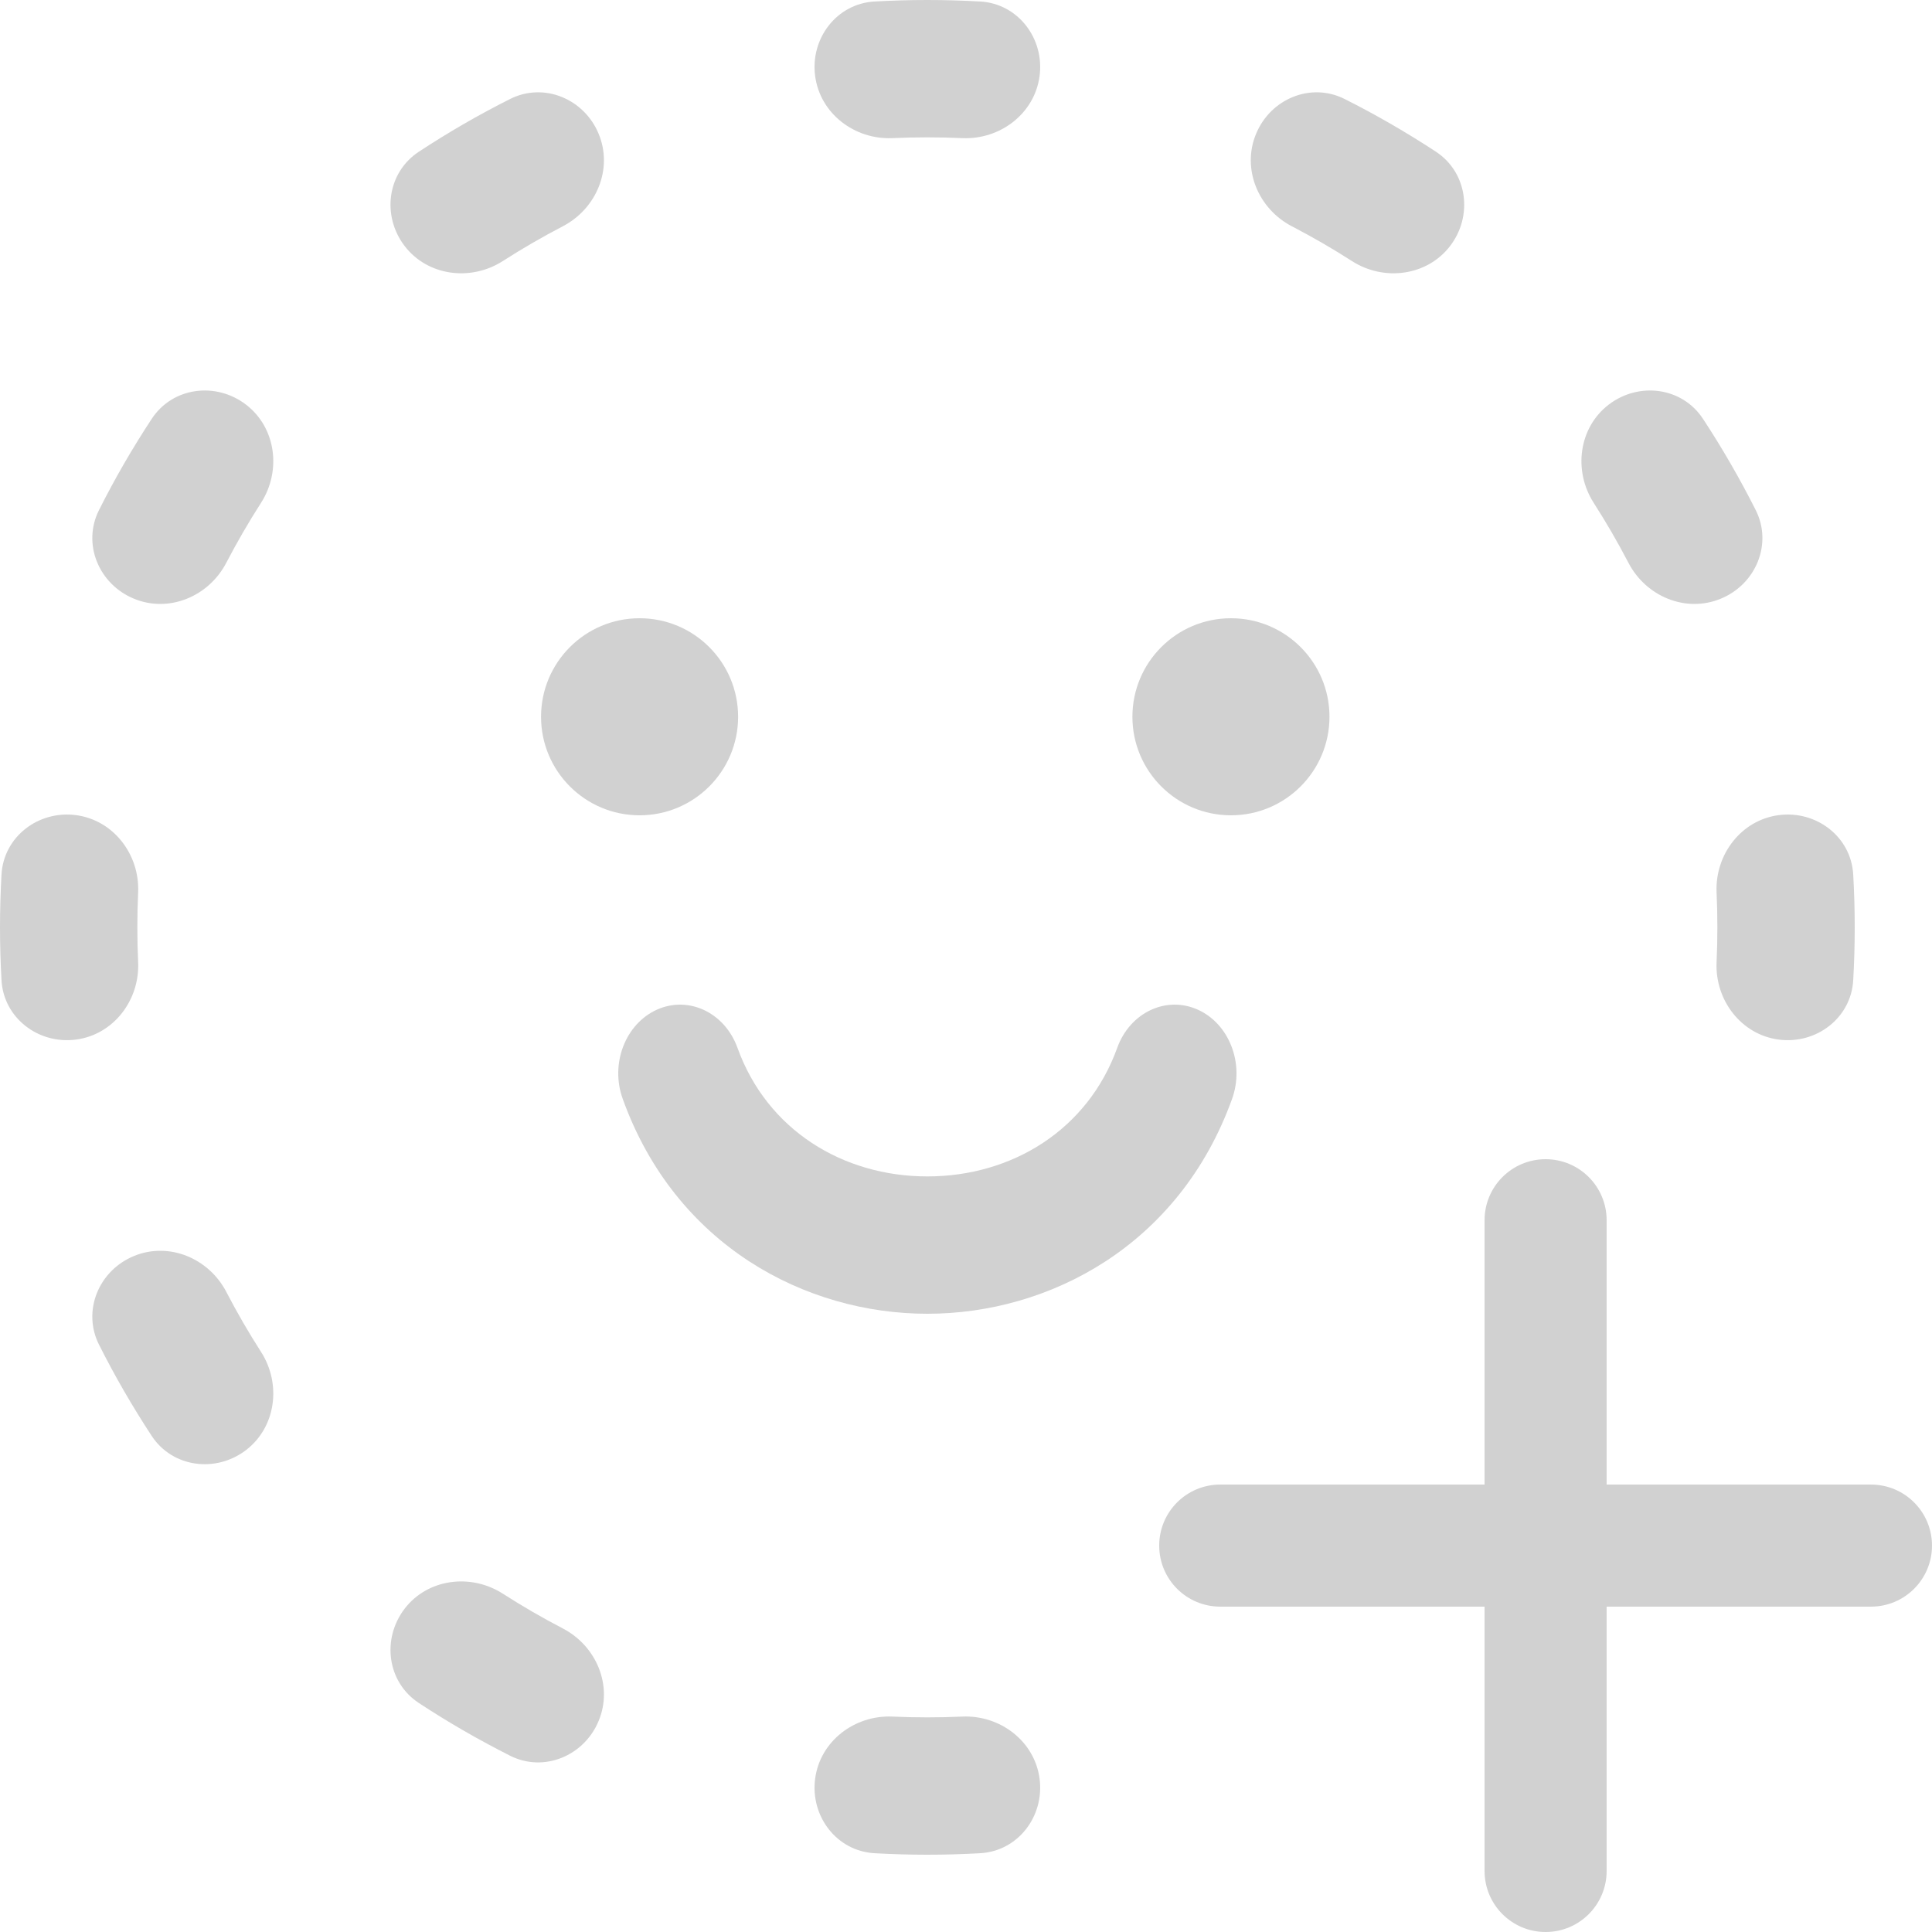 <svg width="22" height="22" viewBox="0 0 22 22" fill="none" xmlns="http://www.w3.org/2000/svg">
<circle cx="7.283" cy="8.162" r="1.122" fill="#D1D1D1"/>
<circle cx="14.017" cy="8.162" r="1.122" fill="#D1D1D1"/>
<path fill-rule="evenodd" clip-rule="evenodd" d="M7.483 11.496C7.844 11.336 8.253 11.531 8.398 11.932C8.735 12.868 9.599 13.396 10.56 13.396C11.521 13.396 12.385 12.868 12.722 11.932C12.867 11.531 13.276 11.336 13.637 11.496C13.998 11.657 14.174 12.112 14.03 12.513C13.428 14.184 11.946 14.96 10.56 14.96C9.174 14.96 7.692 14.184 7.091 12.513C6.946 12.112 7.122 11.657 7.483 11.496Z" fill="#D1D1D1"/>
<path fill-rule="evenodd" clip-rule="evenodd" d="M21.103 11.161C21.079 11.592 20.683 11.894 20.255 11.838V11.838C19.827 11.782 19.528 11.389 19.547 10.958C19.553 10.826 19.556 10.693 19.556 10.56C19.556 10.427 19.553 10.294 19.547 10.162C19.528 9.731 19.827 9.338 20.255 9.282V9.282C20.683 9.226 21.079 9.528 21.103 9.959C21.114 10.158 21.12 10.358 21.12 10.56C21.12 10.762 21.114 10.962 21.103 11.161ZM19.992 5.807C20.187 6.193 19.995 6.652 19.596 6.817V6.817C19.197 6.983 18.742 6.792 18.543 6.408C18.421 6.174 18.289 5.946 18.147 5.725C17.914 5.361 17.976 4.871 18.318 4.608V4.608C18.661 4.345 19.154 4.407 19.392 4.769C19.611 5.102 19.811 5.449 19.992 5.807ZM16.352 1.728C16.712 1.966 16.775 2.459 16.512 2.802V2.802C16.249 3.144 15.759 3.206 15.395 2.973C15.174 2.831 14.946 2.699 14.711 2.577C14.328 2.378 14.137 1.923 14.303 1.524V1.524C14.468 1.125 14.927 0.933 15.313 1.128C15.671 1.308 16.018 1.509 16.352 1.728ZM11.161 0.017C11.592 0.041 11.894 0.437 11.838 0.865V0.865C11.782 1.293 11.389 1.592 10.958 1.573C10.826 1.567 10.693 1.564 10.56 1.564C10.427 1.564 10.294 1.567 10.162 1.573C9.731 1.592 9.338 1.293 9.282 0.865V0.865C9.226 0.437 9.528 0.041 9.959 0.017C10.158 0.006 10.358 0 10.56 0C10.762 0 10.962 0.006 11.161 0.017ZM5.807 1.128C6.193 0.933 6.652 1.125 6.817 1.524V1.524C6.983 1.923 6.792 2.378 6.408 2.577C6.174 2.699 5.946 2.831 5.725 2.973C5.361 3.206 4.871 3.144 4.608 2.802V2.802C4.345 2.459 4.407 1.966 4.769 1.728C5.102 1.509 5.449 1.308 5.807 1.128ZM1.728 4.769C1.966 4.407 2.459 4.345 2.802 4.608V4.608C3.144 4.871 3.206 5.361 2.973 5.725C2.831 5.946 2.699 6.174 2.577 6.408C2.378 6.792 1.923 6.983 1.524 6.817V6.817C1.125 6.652 0.933 6.193 1.128 5.807C1.308 5.449 1.509 5.102 1.728 4.769ZM0.865 9.282C0.437 9.226 0.041 9.528 0.017 9.959C0.006 10.158 0 10.358 0 10.56C0 10.762 0.006 10.962 0.017 11.161C0.041 11.592 0.437 11.894 0.865 11.838V11.838C1.293 11.782 1.592 11.389 1.573 10.958C1.567 10.826 1.564 10.693 1.564 10.56C1.564 10.427 1.567 10.294 1.573 10.162C1.592 9.731 1.293 9.338 0.865 9.282V9.282ZM1.128 15.313C0.933 14.927 1.125 14.468 1.524 14.303V14.303C1.923 14.137 2.378 14.328 2.577 14.711C2.699 14.946 2.831 15.174 2.973 15.395C3.206 15.759 3.144 16.249 2.802 16.512V16.512C2.459 16.775 1.966 16.712 1.728 16.352C1.509 16.018 1.308 15.671 1.128 15.313ZM4.769 19.392C4.407 19.154 4.345 18.661 4.608 18.318V18.318C4.871 17.976 5.361 17.914 5.725 18.147C5.946 18.289 6.174 18.421 6.408 18.543C6.792 18.742 6.983 19.197 6.817 19.596V19.596C6.652 19.995 6.193 20.187 5.807 19.992C5.449 19.811 5.102 19.611 4.769 19.392ZM9.959 21.103C9.528 21.079 9.226 20.683 9.282 20.255V20.255C9.338 19.827 9.731 19.528 10.162 19.547C10.294 19.553 10.427 19.556 10.56 19.556C10.693 19.556 10.826 19.553 10.958 19.547C11.389 19.528 11.782 19.827 11.838 20.255V20.255C11.894 20.683 11.592 21.079 11.161 21.103C10.962 21.114 10.762 21.12 10.56 21.12C10.358 21.12 10.158 21.114 9.959 21.103Z" fill="#D1D1D1"/>
<path fill-rule="evenodd" clip-rule="evenodd" d="M18.295 13.895C18.295 13.511 17.984 13.2 17.6 13.2C17.216 13.2 16.905 13.511 16.905 13.895V16.905L13.895 16.905C13.511 16.905 13.2 17.216 13.2 17.6C13.2 17.984 13.511 18.295 13.895 18.295H16.905V21.305C16.905 21.689 17.216 22 17.6 22C17.984 22 18.295 21.689 18.295 21.305V18.295H21.305C21.689 18.295 22 17.984 22 17.6C22 17.216 21.689 16.905 21.305 16.905L18.295 16.905V13.895Z" fill="#D1D1D1"/>
</svg>
